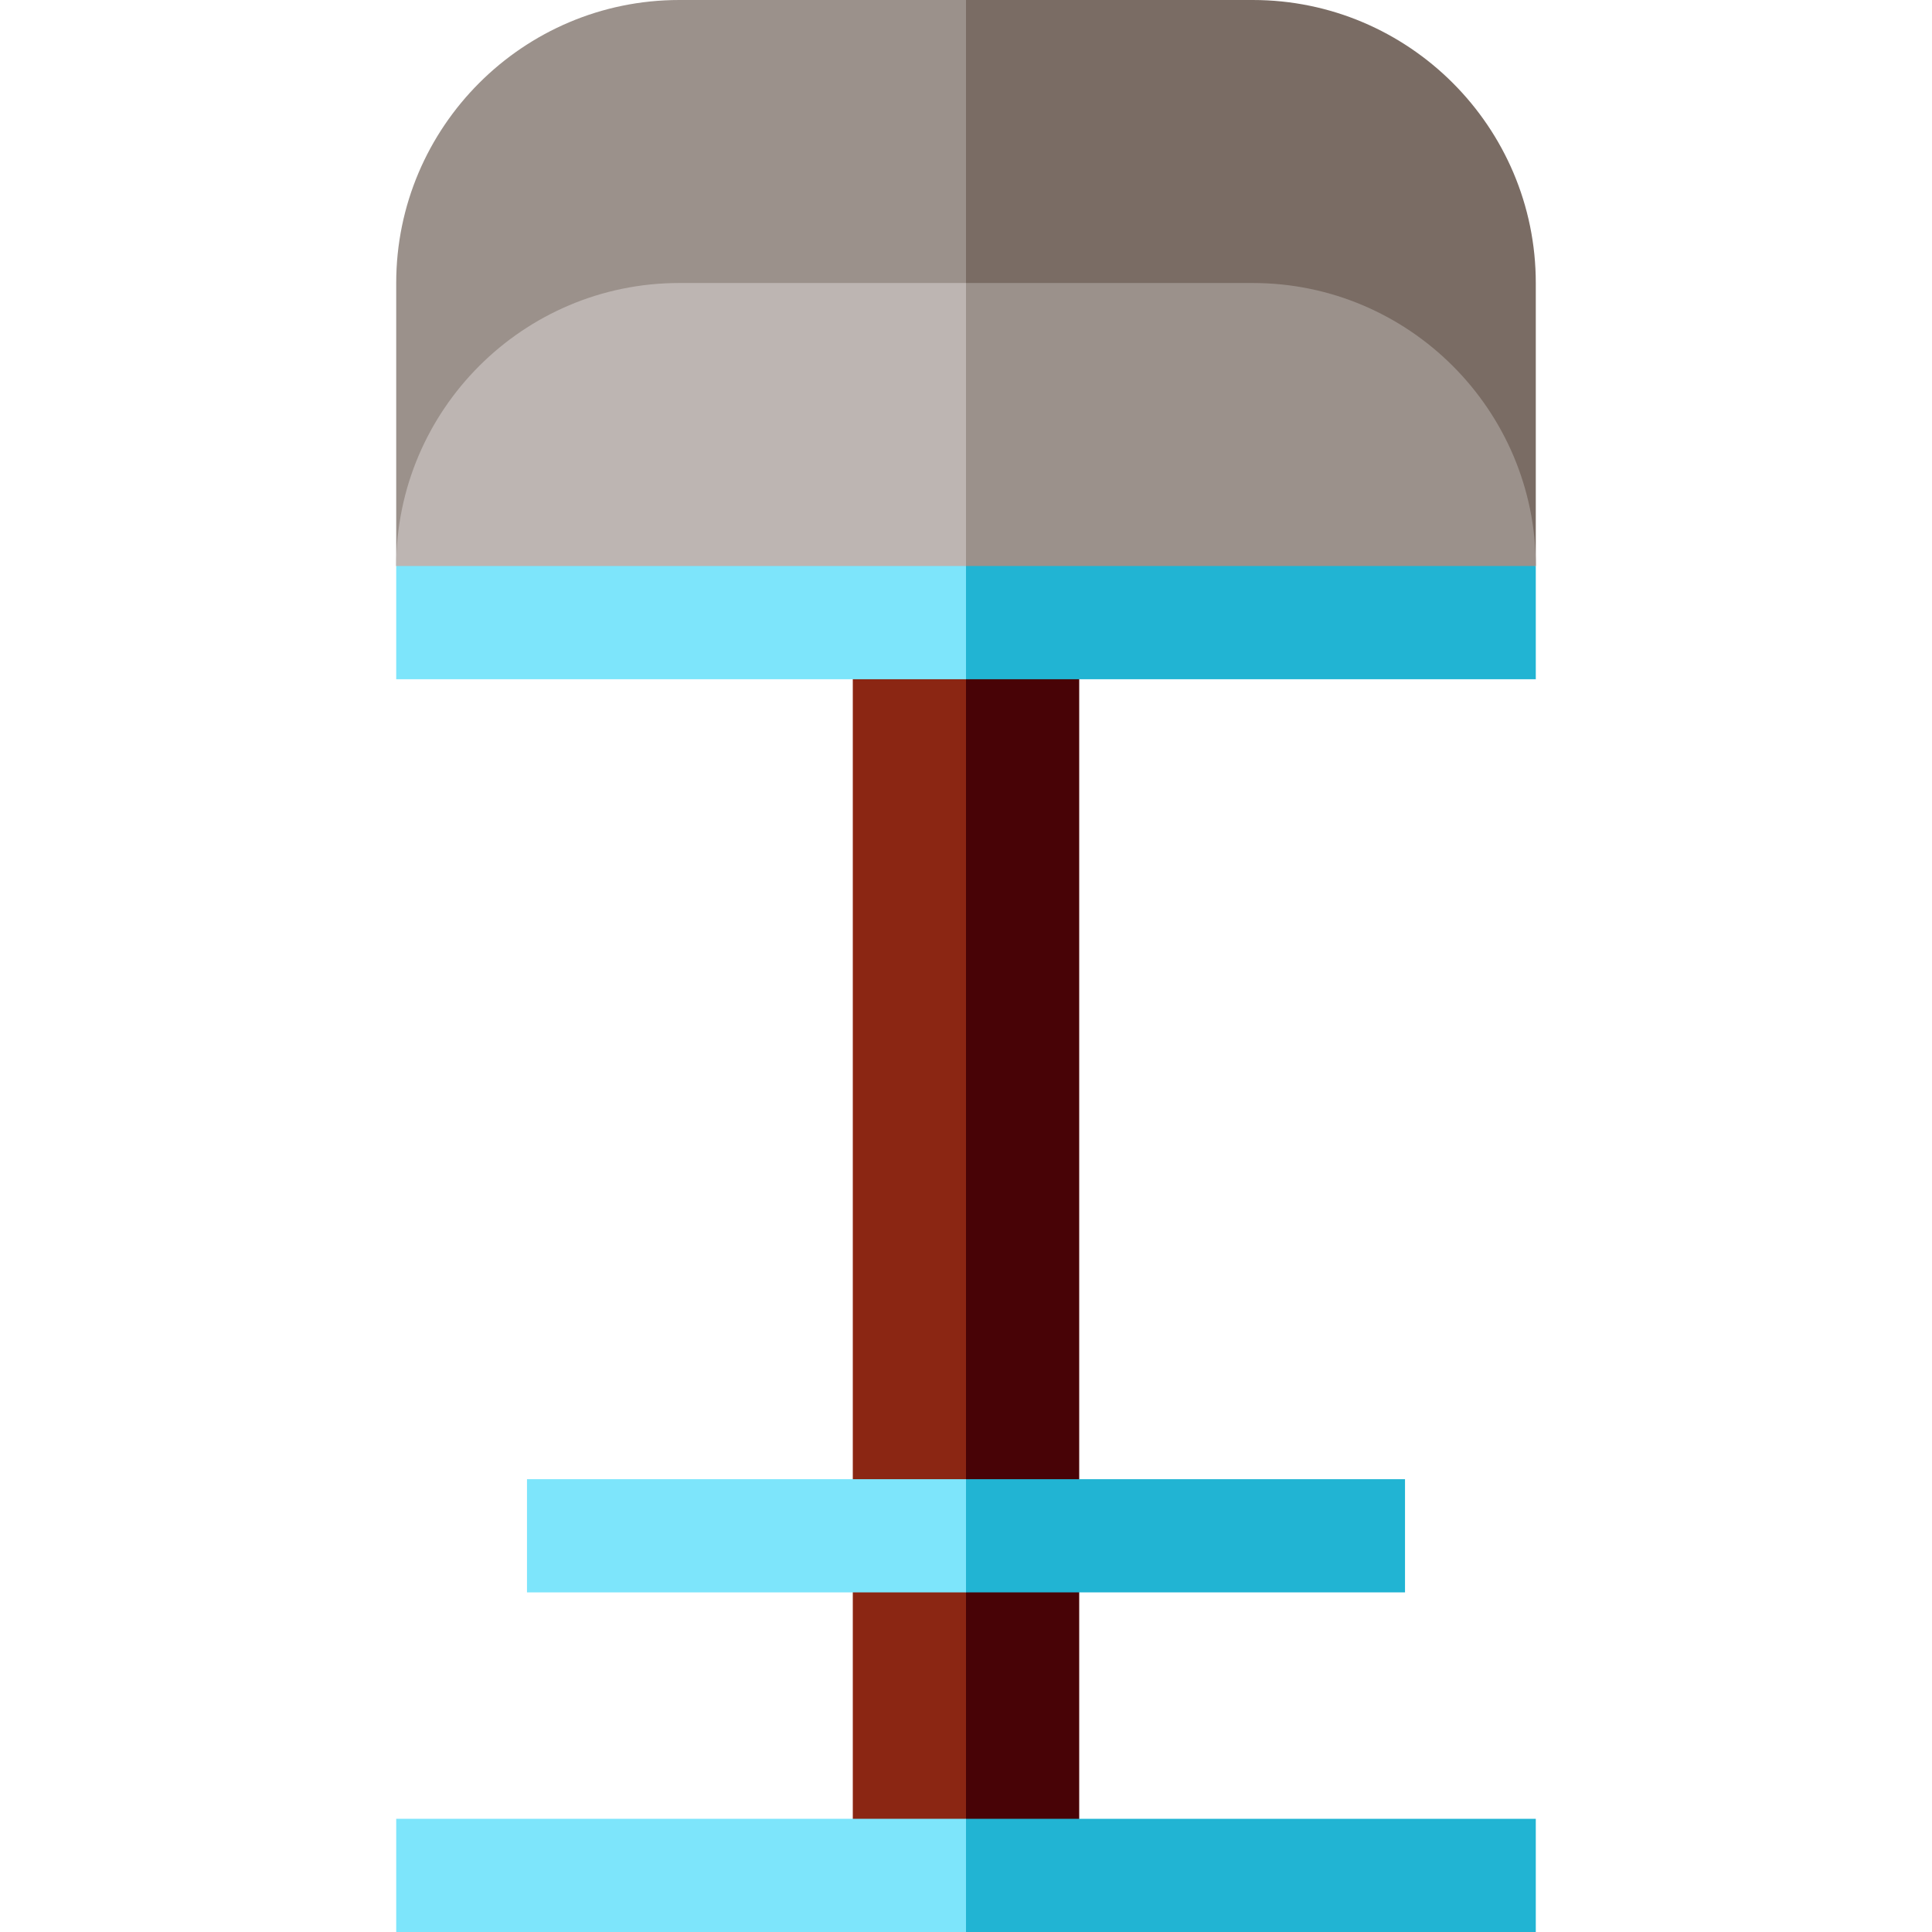 <?xml version="1.0" encoding="iso-8859-1"?>
<!-- Generator: Adobe Illustrator 19.0.0, SVG Export Plug-In . SVG Version: 6.00 Build 0)  -->
<svg version="1.1" id="Capa_1" xmlns="http://www.w3.org/2000/svg" xmlns:xlink="http://www.w3.org/1999/xlink" x="0px" y="0px"
	 viewBox="0 0 512 512" style="enable-background:new 0 0 512 512;" xml:space="preserve">
<rect x="241" y="165" style="fill:#480306;" width="45" height="332"/>
<rect x="226" y="165" style="fill:#8B2613;" width="30" height="332"/>
<polygon style="fill:#21B4D3;" points="372.342,422 372.342,392 256,392 236,407 256,422 "/>
<rect x="139.66" y="392" style="fill:#7DE5FB;" width="116.34" height="30"/>
<polygon style="fill:#21B4D3;" points="407,512 407,482 256,482 236,497 256,512 "/>
<rect x="105" y="482" style="fill:#7DE5FB;" width="151" height="30"/>
<path style="fill:#7A6C64;" d="M332,0h-76l-60,150h211V75C407,33.645,373.355,0,332,0z"/>
<path style="fill:#9B918B;" d="M180,0c-41.355,0-75,33.645-75,75v75h151V0H180z"/>
<polygon style="fill:#21B4D3;" points="256,180 407,180 407,150 226,120 "/>
<polygon style="fill:#7DE5FB;" points="105,150 105,180 256,180 256,120 "/>
<path style="fill:#9B918B;" d="M332,75h-76l-40,38.674L256,150h151C407,108.645,373.355,75,332,75z"/>
<path style="fill:#BDB5B2;" d="M256,75h-76c-41.355,0-75,33.645-75,75h151V75z"/>
<g>
</g>
<g>
</g>
<g>
</g>
<g>
</g>
<g>
</g>
<g>
</g>
<g>
</g>
<g>
</g>
<g>
</g>
<g>
</g>
<g>
</g>
<g>
</g>
<g>
</g>
<g>
</g>
<g>
</g>
</svg>
